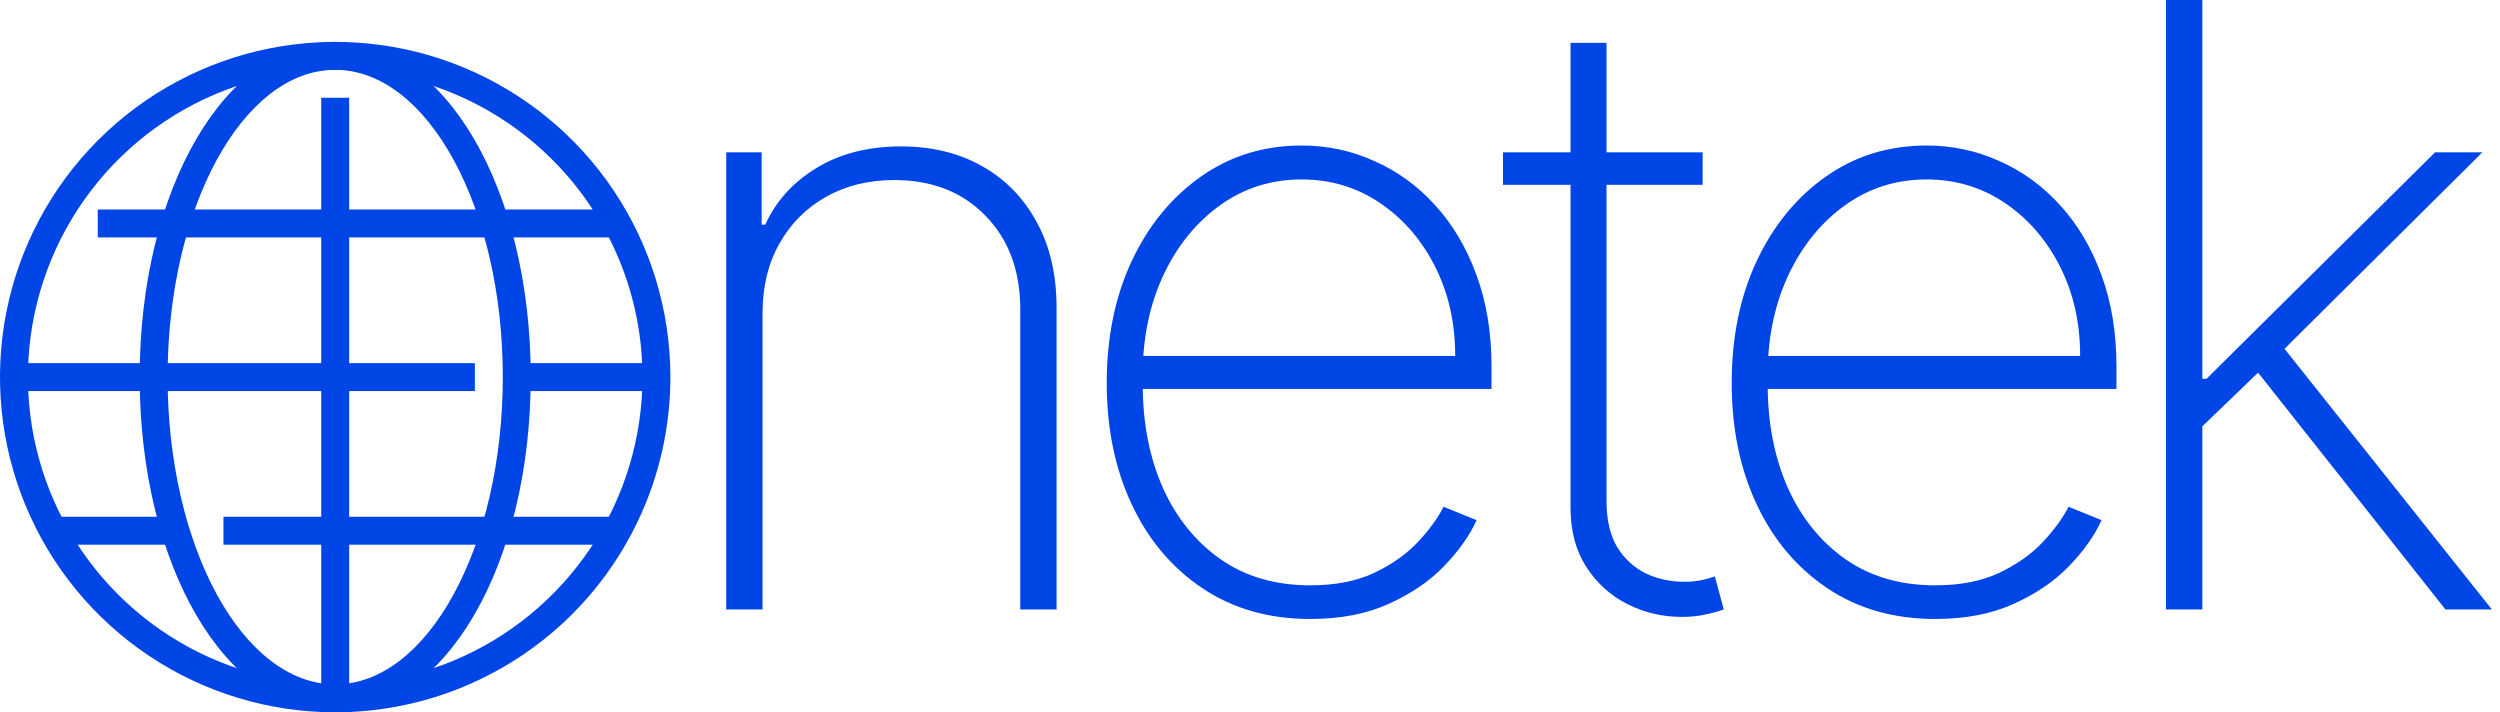 <svg width="179" height="51" viewBox="0 0 179 51" fill="none" xmlns="http://www.w3.org/2000/svg">
<path d="M24 51C19.253 51 14.613 49.592 10.666 46.955C6.72 44.318 3.643 40.57 1.827 36.184C0.01 31.799 -0.465 26.973 0.461 22.318C1.387 17.662 3.673 13.386 7.029 10.029C10.386 6.673 14.662 4.387 19.318 3.461C23.973 2.535 28.799 3.01 33.184 4.827C37.57 6.643 41.318 9.72 43.955 13.666C46.592 17.613 48 22.253 48 27C48 33.365 45.471 39.47 40.971 43.971C36.47 48.471 30.365 51 24 51ZM24 5C19.649 5 15.395 6.29 11.777 8.708C8.16 11.125 5.34 14.561 3.675 18.581C2.01 22.601 1.574 27.024 2.423 31.292C3.272 35.56 5.367 39.48 8.444 42.556C11.52 45.633 15.44 47.728 19.708 48.577C23.976 49.426 28.399 48.99 32.419 47.325C36.439 45.66 39.875 42.84 42.292 39.223C44.71 35.605 46 31.351 46 27C46 21.165 43.682 15.569 39.556 11.444C35.431 7.318 29.835 5 24 5Z" fill="#0045E6"/>
<path d="M24 51C16.15 51 10 40.46 10 27C10 13.54 16.15 3 24 3C31.85 3 38 13.54 38 27C38 40.46 31.85 51 24 51ZM24 5C17.38 5 12 14.87 12 27C12 39.13 17.38 49 24 49C30.62 49 36 39.13 36 27C36 14.87 30.62 5 24 5Z" fill="#0045E6"/>
<path d="M25 7H23V50H25V7Z" fill="#0045E6"/>
<path d="M34 26H1V28H34V26Z" fill="#0045E6"/>
<path d="M47 26H37V28H47V26Z" fill="#0045E6"/>
<path d="M44 15H7V17H44V15Z" fill="#0045E6"/>
<path d="M12 37H4V39H12V37Z" fill="#0045E6"/>
<path d="M44 37H16V39H44V37Z" fill="#0045E6"/>
<path d="M54.599 22.415V43.636H52V10.909H54.535V16.087H54.791C55.558 14.396 56.787 13.04 58.477 12.017C60.168 10.994 62.178 10.483 64.507 10.483C66.709 10.483 68.641 10.952 70.303 11.889C71.979 12.827 73.285 14.162 74.223 15.895C75.175 17.614 75.651 19.666 75.651 22.053V43.636H73.051V22.159C73.051 19.375 72.22 17.138 70.558 15.447C68.91 13.743 66.73 12.891 64.017 12.891C62.199 12.891 60.58 13.288 59.159 14.084C57.739 14.879 56.624 15.994 55.814 17.429C55.004 18.849 54.599 20.511 54.599 22.415ZM93.816 44.318C90.861 44.318 88.29 43.587 86.103 42.124C83.915 40.66 82.225 38.658 81.032 36.115C79.839 33.572 79.242 30.675 79.242 27.422C79.242 24.155 79.839 21.243 81.032 18.686C82.239 16.129 83.894 14.112 85.996 12.635C88.099 11.158 90.499 10.419 93.198 10.419C95.03 10.419 96.763 10.788 98.397 11.527C100.045 12.252 101.493 13.303 102.743 14.68C104.008 16.058 104.995 17.72 105.705 19.666C106.43 21.612 106.792 23.8 106.792 26.229V27.848H80.883V25.483H104.192C104.192 23.111 103.709 20.973 102.743 19.07C101.778 17.166 100.464 15.653 98.802 14.531C97.14 13.409 95.272 12.848 93.198 12.848C91.025 12.848 89.086 13.459 87.381 14.68C85.691 15.888 84.349 17.521 83.354 19.581C82.374 21.641 81.863 23.942 81.82 26.484V27.55C81.82 30.277 82.296 32.727 83.248 34.901C84.214 37.06 85.591 38.771 87.381 40.035C89.171 41.285 91.316 41.91 93.816 41.91C95.606 41.91 97.133 41.612 98.397 41.016C99.675 40.405 100.719 39.666 101.529 38.8C102.339 37.933 102.949 37.095 103.361 36.285L105.726 37.244C105.229 38.338 104.455 39.432 103.404 40.526C102.367 41.605 101.046 42.507 99.441 43.232C97.85 43.956 95.975 44.318 93.816 44.318ZM121.91 10.909V13.232H107.613V10.909H121.91ZM112.45 3.068H115.028V35.902C115.028 37.237 115.284 38.331 115.795 39.183C116.321 40.021 117.003 40.646 117.841 41.058C118.693 41.456 119.602 41.655 120.568 41.655C121.037 41.655 121.441 41.619 121.782 41.548C122.137 41.477 122.471 41.385 122.784 41.271L123.423 43.636C123.025 43.778 122.585 43.899 122.102 43.999C121.619 44.112 121.051 44.169 120.397 44.169C119.034 44.169 117.741 43.864 116.52 43.253C115.312 42.642 114.332 41.754 113.579 40.59C112.826 39.425 112.45 38.019 112.45 36.371V3.068ZM138.563 44.318C135.608 44.318 133.037 43.587 130.85 42.124C128.662 40.66 126.972 38.658 125.779 36.115C124.585 33.572 123.989 30.675 123.989 27.422C123.989 24.155 124.585 21.243 125.779 18.686C126.986 16.129 128.641 14.112 130.743 12.635C132.845 11.158 135.246 10.419 137.945 10.419C139.777 10.419 141.51 10.788 143.144 11.527C144.791 12.252 146.24 13.303 147.49 14.68C148.755 16.058 149.742 17.72 150.452 19.666C151.176 21.612 151.539 23.8 151.539 26.229V27.848H125.63V25.483H148.939C148.939 23.111 148.456 20.973 147.49 19.07C146.524 17.166 145.21 15.653 143.549 14.531C141.887 13.409 140.019 12.848 137.945 12.848C135.772 12.848 133.833 13.459 132.128 14.68C130.438 15.888 129.095 17.521 128.101 19.581C127.121 21.641 126.61 23.942 126.567 26.484V27.55C126.567 30.277 127.043 32.727 127.995 34.901C128.96 37.06 130.338 38.771 132.128 40.035C133.918 41.285 136.063 41.91 138.563 41.91C140.353 41.91 141.88 41.612 143.144 41.016C144.422 40.405 145.466 39.666 146.276 38.8C147.085 37.933 147.696 37.095 148.108 36.285L150.473 37.244C149.976 38.338 149.202 39.432 148.151 40.526C147.114 41.605 145.793 42.507 144.188 43.232C142.597 43.956 140.722 44.318 138.563 44.318ZM157.346 30.852L157.303 27.124H157.985L174.348 10.909H177.736L162.715 25.824L162.459 25.93L157.346 30.852ZM155.087 43.636V0H157.687V43.636H155.087ZM175.094 43.636L161.287 26.186L163.162 24.46L178.418 43.636H175.094Z" fill="#0045E6"/>
</svg>
